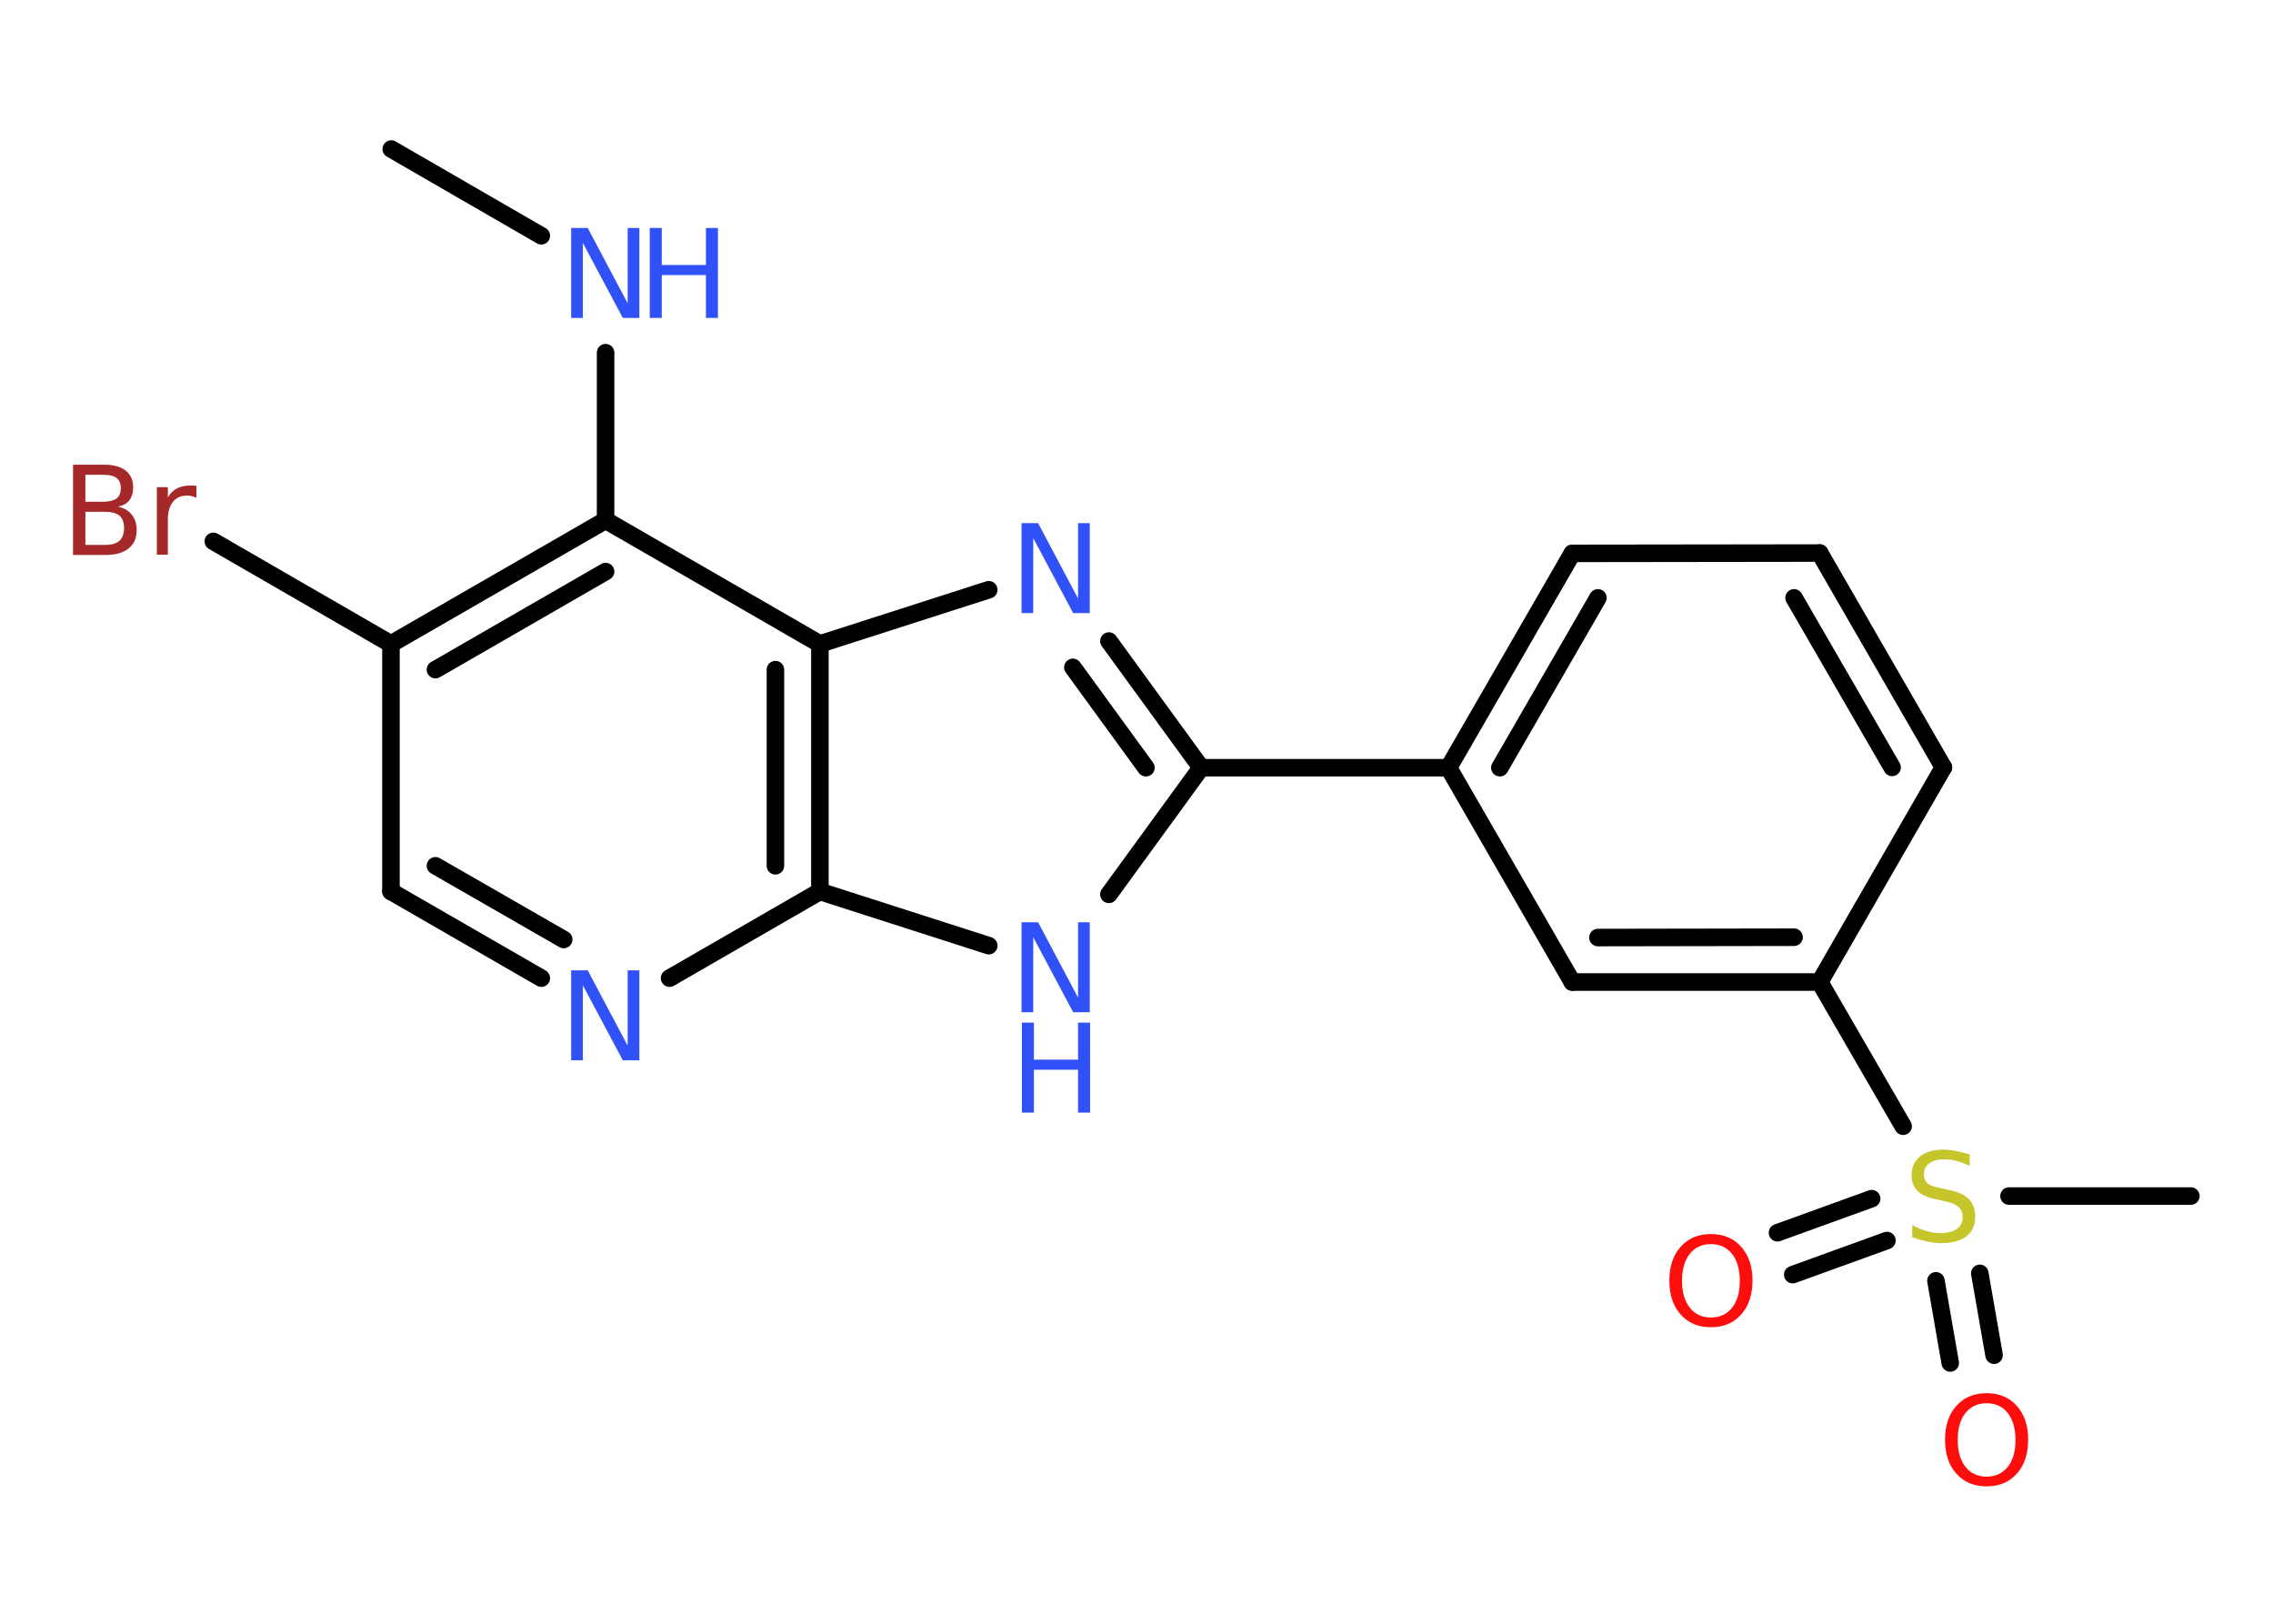 <?xml version='1.0' encoding='UTF-8'?>
<!DOCTYPE svg PUBLIC "-//W3C//DTD SVG 1.1//EN" "http://www.w3.org/Graphics/SVG/1.1/DTD/svg11.dtd">
<svg version='1.2' xmlns='http://www.w3.org/2000/svg' xmlns:xlink='http://www.w3.org/1999/xlink' width='70.0mm' height='50.0mm' viewBox='0 0 70.0 50.0'>
  <desc>Generated by the Chemistry Development Kit (http://github.com/cdk)</desc>
  <g stroke-linecap='round' stroke-linejoin='round' stroke='#000000' stroke-width='.54' fill='#3050F8'>
    <rect x='.0' y='.0' width='70.0' height='50.0' fill='#FFFFFF' stroke='none'/>
    <g id='mol1' class='mol'>
      <line id='mol1bnd1' class='bond' x1='12.05' y1='4.59' x2='16.67' y2='7.26'/>
      <line id='mol1bnd2' class='bond' x1='18.65' y1='10.86' x2='18.65' y2='16.02'/>
      <g id='mol1bnd3' class='bond'>
        <line x1='18.65' y1='16.02' x2='12.04' y2='19.83'/>
        <line x1='18.65' y1='17.6' x2='13.41' y2='20.62'/>
      </g>
      <line id='mol1bnd4' class='bond' x1='12.04' y1='19.83' x2='6.57' y2='16.67'/>
      <line id='mol1bnd5' class='bond' x1='12.04' y1='19.83' x2='12.04' y2='27.45'/>
      <g id='mol1bnd6' class='bond'>
        <line x1='12.04' y1='27.45' x2='16.67' y2='30.12'/>
        <line x1='13.41' y1='26.66' x2='17.36' y2='28.93'/>
      </g>
      <line id='mol1bnd7' class='bond' x1='20.62' y1='30.12' x2='25.25' y2='27.45'/>
      <line id='mol1bnd8' class='bond' x1='25.25' y1='27.45' x2='30.45' y2='29.12'/>
      <line id='mol1bnd9' class='bond' x1='34.15' y1='27.54' x2='36.99' y2='23.64'/>
      <line id='mol1bnd10' class='bond' x1='36.99' y1='23.64' x2='44.61' y2='23.64'/>
      <g id='mol1bnd11' class='bond'>
        <line x1='48.42' y1='17.04' x2='44.61' y2='23.64'/>
        <line x1='49.21' y1='18.41' x2='46.19' y2='23.64'/>
      </g>
      <line id='mol1bnd12' class='bond' x1='48.42' y1='17.04' x2='56.04' y2='17.03'/>
      <g id='mol1bnd13' class='bond'>
        <line x1='59.85' y1='23.63' x2='56.04' y2='17.03'/>
        <line x1='58.27' y1='23.63' x2='55.25' y2='18.41'/>
      </g>
      <line id='mol1bnd14' class='bond' x1='59.85' y1='23.63' x2='56.04' y2='30.24'/>
      <line id='mol1bnd15' class='bond' x1='56.04' y1='30.24' x2='58.61' y2='34.68'/>
      <line id='mol1bnd16' class='bond' x1='61.87' y1='36.83' x2='67.47' y2='36.83'/>
      <g id='mol1bnd17' class='bond'>
        <line x1='58.11' y1='38.2' x2='55.21' y2='39.25'/>
        <line x1='57.64' y1='36.91' x2='54.74' y2='37.96'/>
      </g>
      <g id='mol1bnd18' class='bond'>
        <line x1='60.97' y1='39.21' x2='61.41' y2='41.73'/>
        <line x1='59.62' y1='39.44' x2='60.06' y2='41.97'/>
      </g>
      <g id='mol1bnd19' class='bond'>
        <line x1='48.42' y1='30.24' x2='56.04' y2='30.24'/>
        <line x1='49.21' y1='28.87' x2='55.25' y2='28.86'/>
      </g>
      <line id='mol1bnd20' class='bond' x1='44.61' y1='23.64' x2='48.42' y2='30.24'/>
      <g id='mol1bnd21' class='bond'>
        <line x1='36.99' y1='23.64' x2='34.15' y2='19.74'/>
        <line x1='35.29' y1='23.64' x2='33.04' y2='20.55'/>
      </g>
      <line id='mol1bnd22' class='bond' x1='30.45' y1='18.16' x2='25.25' y2='19.83'/>
      <line id='mol1bnd23' class='bond' x1='18.65' y1='16.02' x2='25.25' y2='19.83'/>
      <g id='mol1bnd24' class='bond'>
        <line x1='25.25' y1='27.45' x2='25.25' y2='19.83'/>
        <line x1='23.88' y1='26.66' x2='23.88' y2='20.62'/>
      </g>
      <g id='mol1atm2' class='atom'>
        <path d='M17.6 7.02h.5l1.23 2.32v-2.32h.36v2.77h-.51l-1.23 -2.31v2.31h-.36v-2.77z' stroke='none'/>
        <path d='M20.01 7.02h.37v1.14h1.36v-1.14h.37v2.77h-.37v-1.32h-1.36v1.32h-.37v-2.77z' stroke='none'/>
      </g>
      <path id='mol1atm5' class='atom' d='M2.63 15.76v1.02h.6q.31 .0 .45 -.13q.14 -.13 .14 -.39q.0 -.26 -.14 -.38q-.14 -.12 -.45 -.12h-.6zM2.63 14.62v.83h.55q.27 .0 .41 -.1q.13 -.1 .13 -.32q.0 -.21 -.13 -.31q-.13 -.1 -.41 -.1h-.55zM2.26 14.31h.95q.43 .0 .66 .18q.23 .18 .23 .51q.0 .26 -.12 .41q-.12 .15 -.35 .19q.28 .06 .43 .25q.15 .19 .15 .47q.0 .37 -.25 .57q-.25 .2 -.72 .2h-.99v-2.77zM6.05 15.33q-.06 -.03 -.13 -.05q-.07 -.02 -.15 -.02q-.29 .0 -.44 .19q-.16 .19 -.16 .54v1.09h-.34v-2.08h.34v.32q.1 -.19 .28 -.28q.17 -.09 .42 -.09q.04 .0 .08 .0q.04 .0 .1 .01v.35z' stroke='none' fill='#A62929'/>
      <path id='mol1atm7' class='atom' d='M17.6 29.88h.5l1.23 2.32v-2.32h.36v2.77h-.51l-1.23 -2.31v2.31h-.36v-2.77z' stroke='none'/>
      <g id='mol1atm9' class='atom'>
        <path d='M31.47 28.4h.5l1.23 2.32v-2.32h.36v2.77h-.51l-1.23 -2.31v2.31h-.36v-2.77z' stroke='none'/>
        <path d='M31.47 31.49h.37v1.14h1.36v-1.14h.37v2.77h-.37v-1.32h-1.36v1.32h-.37v-2.77z' stroke='none'/>
      </g>
      <path id='mol1atm16' class='atom' d='M60.66 35.54v.36q-.21 -.1 -.4 -.15q-.19 -.05 -.37 -.05q-.31 .0 -.47 .12q-.17 .12 -.17 .34q.0 .18 .11 .28q.11 .09 .42 .15l.23 .05q.42 .08 .62 .28q.2 .2 .2 .54q.0 .4 -.27 .61q-.27 .21 -.79 .21q-.2 .0 -.42 -.05q-.22 -.05 -.46 -.13v-.38q.23 .13 .45 .19q.22 .06 .43 .06q.32 .0 .5 -.13q.17 -.13 .17 -.36q.0 -.21 -.13 -.32q-.13 -.11 -.41 -.17l-.23 -.05q-.42 -.08 -.61 -.26q-.19 -.18 -.19 -.49q.0 -.37 .26 -.58q.26 -.21 .71 -.21q.19 .0 .39 .04q.2 .04 .41 .1z' stroke='none' fill='#C6C62C'/>
      <path id='mol1atm18' class='atom' d='M52.69 38.31q-.41 .0 -.65 .3q-.24 .3 -.24 .83q.0 .52 .24 .83q.24 .3 .65 .3q.41 .0 .65 -.3q.24 -.3 .24 -.83q.0 -.52 -.24 -.83q-.24 -.3 -.65 -.3zM52.69 38.0q.58 .0 .93 .39q.35 .39 .35 1.04q.0 .66 -.35 1.05q-.35 .39 -.93 .39q-.58 .0 -.93 -.39q-.35 -.39 -.35 -1.05q.0 -.65 .35 -1.04q.35 -.39 .93 -.39z' stroke='none' fill='#FF0D0D'/>
      <path id='mol1atm19' class='atom' d='M61.18 43.21q-.41 .0 -.65 .3q-.24 .3 -.24 .83q.0 .52 .24 .83q.24 .3 .65 .3q.41 .0 .65 -.3q.24 -.3 .24 -.83q.0 -.52 -.24 -.83q-.24 -.3 -.65 -.3zM61.18 42.9q.58 .0 .93 .39q.35 .39 .35 1.04q.0 .66 -.35 1.05q-.35 .39 -.93 .39q-.58 .0 -.93 -.39q-.35 -.39 -.35 -1.05q.0 -.65 .35 -1.04q.35 -.39 .93 -.39z' stroke='none' fill='#FF0D0D'/>
      <path id='mol1atm21' class='atom' d='M31.47 16.11h.5l1.23 2.32v-2.32h.36v2.77h-.51l-1.23 -2.31v2.31h-.36v-2.77z' stroke='none'/>
    </g>
  </g>
</svg>
